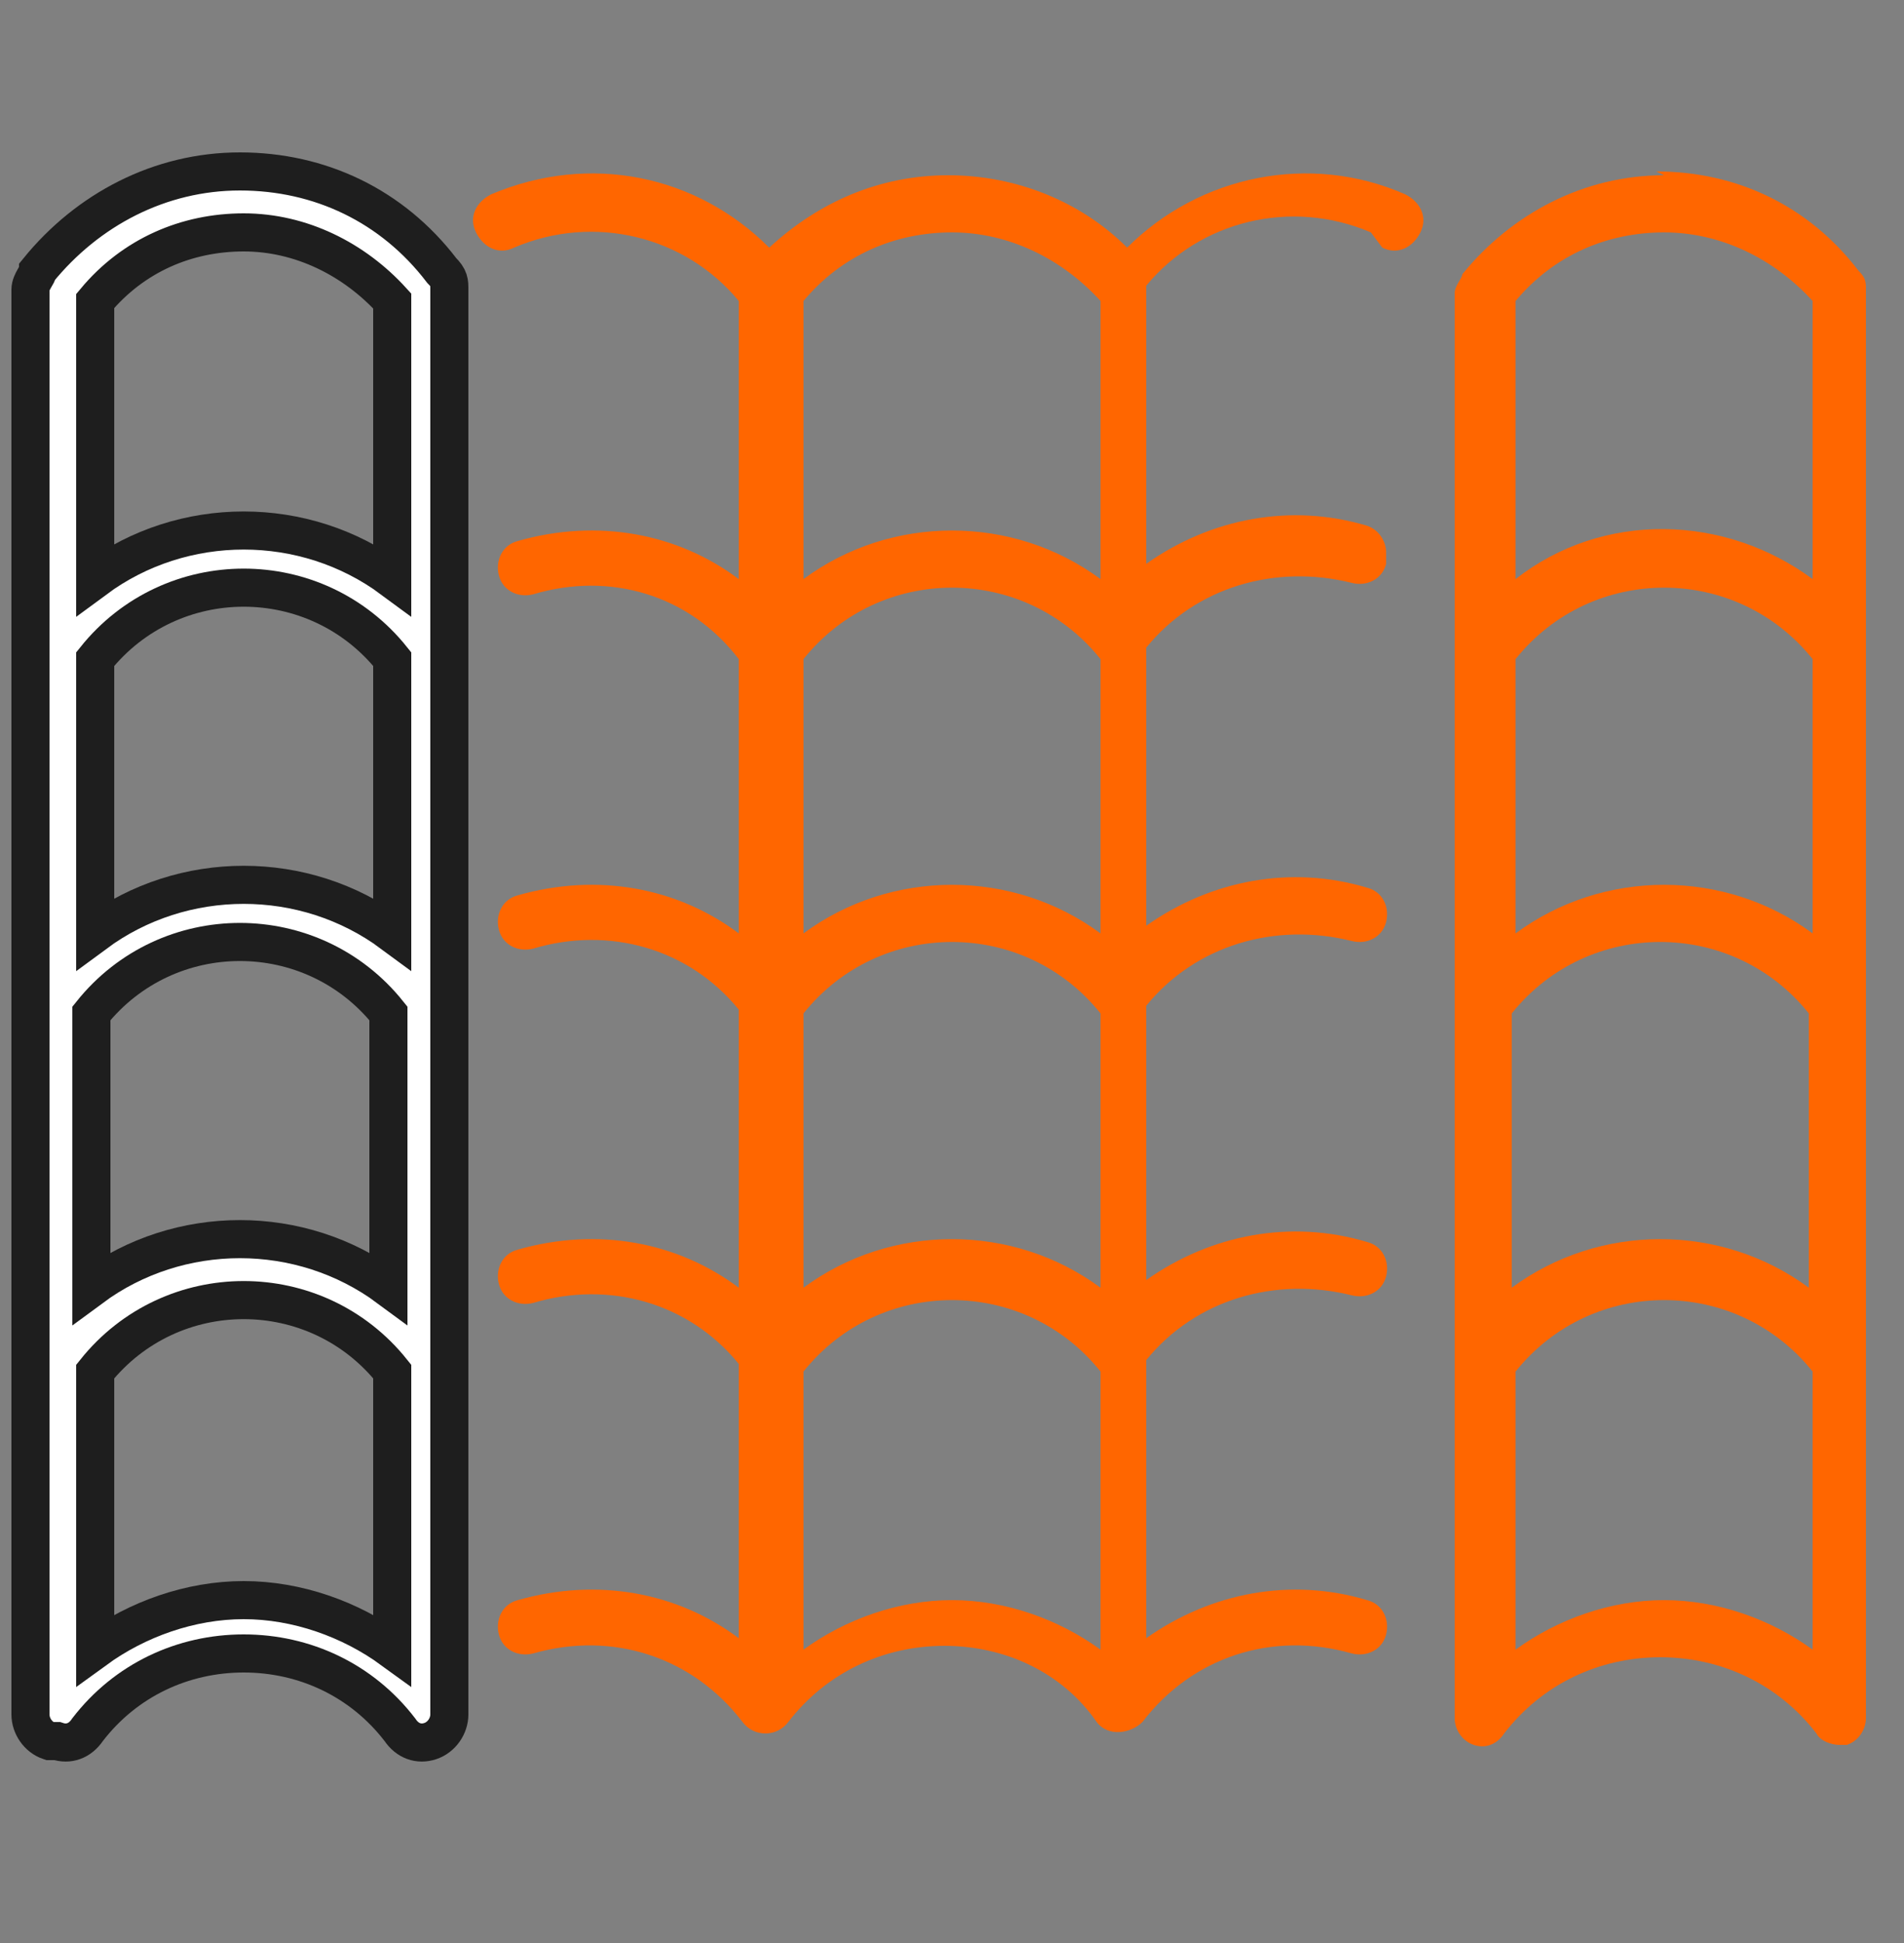 <?xml version="1.0" encoding="UTF-8"?>
<svg id="Layer_1" xmlns="http://www.w3.org/2000/svg" version="1.1" viewBox="0 0 50 51">
  <rect x="0" y="0" width="50" height="51" fill="#808080" stroke="none"/>
  <!-- Generator: Adobe Illustrator 29.3.1, SVG Export Plug-In . SVG Version: 2.1.0 Build 151)  -->
  <defs>
    <style>
      .st0 {
        fill: #f60;
      }

      .st1 {
        fill: #fff;
        stroke: #1e1e1e;
        stroke-miterlimit: 10;
      }
    </style>
  </defs>
  <path class="st1" d="M1.5,45.7c.3.1.6,0,.8-.3,1-1.3,2.5-2,4.1-2h0c1.6,0,3.1.7,4.1,2,.2.3.5.4.8.3.3-.1.5-.4.5-.7V7.6c0-.2,0-.3-.2-.5-1.3-1.7-3.2-2.6-5.3-2.6,0,0,0,0,0,0-2.1,0-4,1-5.3,2.6,0,.1-.2.3-.2.5v37.4c0,.3.2.6.5.7ZM2.4,33.8v-7.2c2-2.5,5.8-2.5,7.8,0v7.2c-2.3-1.7-5.5-1.7-7.8,0ZM10.3,24.5c-2.3-1.7-5.5-1.7-7.8,0v-7.2c2-2.5,5.8-2.5,7.8,0v7.2ZM6.4,42h0c-1.4,0-2.8.5-3.9,1.3v-7.3c2-2.5,5.8-2.5,7.8,0v7.3c-1.1-.8-2.5-1.3-3.9-1.3ZM6.4,6.1s0,0,0,0c1.5,0,2.9.7,3.9,1.8v7.3c-2.3-1.7-5.5-1.7-7.8,0v-7.3c1-1.2,2.4-1.8,3.9-1.8Z"/>
  <path class="st0" d="M36.3,6.5c.4.2.8,0,1-.4.2-.4,0-.8-.4-1-2.5-1.1-5.4-.5-7.3,1.4-1.2-1.2-2.9-1.9-4.7-1.9,0,0,0,0,0,0-1.8,0-3.4.7-4.7,1.9-1.9-1.9-4.7-2.5-7.3-1.4-.4.2-.6.6-.4,1,.2.4.6.6,1,.4,2.1-.9,4.5-.3,5.9,1.4v7.3c-1.6-1.2-3.7-1.6-5.8-1-.4.1-.6.5-.5.9.1.4.5.6.9.5,2-.6,4.1,0,5.4,1.7v7.2c-1.6-1.2-3.7-1.6-5.8-1-.4.1-.6.5-.5.9.1.4.5.6.9.5,2-.6,4.1,0,5.4,1.6v7.3c-1.6-1.2-3.7-1.6-5.8-1-.4.1-.6.5-.5.9.1.4.5.6.9.5,2-.6,4.1,0,5.4,1.6v7.2c-1.6-1.2-3.7-1.6-5.8-1-.4.1-.6.5-.5.9.1.4.5.6.9.5,2.1-.6,4.2.1,5.5,1.8,0,0,0,0,0,0,.3.4.9.4,1.2,0,1-1.3,2.5-2,4.1-2h0c1.6,0,3.1.7,4,2,0,0,0,0,0,0,0,0,0,0,0,0,0,0,0,0,0,0,.3.4.9.3,1.2,0,1.3-1.7,3.4-2.4,5.5-1.8.4.1.8-.1.9-.5.1-.4-.1-.8-.5-.9-2-.6-4.1-.2-5.8,1v-7.3c1.3-1.6,3.4-2.2,5.4-1.7.4.1.8-.1.9-.5.1-.4-.1-.8-.5-.9-2-.6-4.1-.2-5.8,1v-7.2c1.3-1.6,3.4-2.2,5.4-1.7.4.1.8-.1.9-.5.1-.4-.1-.8-.5-.9-2-.6-4.1-.2-5.8,1v-7.3c1.3-1.6,3.4-2.2,5.4-1.7.4.1.8-.1.9-.5,0-.1,0-.2,0-.3,0-.3-.2-.6-.5-.7-2-.6-4.1-.2-5.8,1v-7.3c1.4-1.7,3.8-2.3,5.9-1.4ZM21.1,17.3c2-2.5,5.8-2.5,7.8,0v7.2c-2.3-1.7-5.5-1.7-7.8,0v-7.2ZM21.1,26.6c2-2.5,5.8-2.5,7.8,0v7.2c-2.3-1.7-5.5-1.7-7.8,0v-7.2ZM25,6.1s0,0,0,0c1.5,0,2.9.7,3.9,1.8v7.3c-2.3-1.7-5.5-1.7-7.8,0v-7.3c1-1.2,2.4-1.8,3.9-1.8ZM25,42h0c-1.4,0-2.8.5-3.9,1.3v-7.3c2-2.5,5.8-2.5,7.8,0v7.3c-1.1-.8-2.5-1.3-3.9-1.3Z"/>
  <path class="st0" d="M43.7,4.6s0,0,0,0c-2.1,0-4,1-5.3,2.6,0,.1-.2.3-.2.5v37.4c0,.3.2.6.5.7.3.1.6,0,.8-.3,1-1.3,2.5-2,4.1-2h0c1.6,0,3.1.7,4.1,2,.1.2.4.3.6.3s.2,0,.2,0c.3-.1.5-.4.5-.7V7.6c0-.2,0-.3-.2-.5-1.3-1.7-3.2-2.6-5.3-2.6ZM47.6,24.5c-2.3-1.7-5.5-1.7-7.8,0v-7.2c2-2.5,5.8-2.5,7.8,0v7.2ZM39.7,33.8v-7.2c2-2.5,5.8-2.5,7.8,0v7.2c-2.3-1.7-5.5-1.7-7.8,0ZM43.7,6.1s0,0,0,0c1.5,0,2.9.7,3.9,1.8v7.3c-2.3-1.7-5.5-1.8-7.8,0v-7.3c1-1.2,2.4-1.8,3.9-1.8ZM43.7,42h0c-1.4,0-2.8.5-3.9,1.3v-7.3c2-2.5,5.8-2.5,7.8,0v7.3c-1.1-.8-2.5-1.3-3.9-1.3Z"/>
</svg>